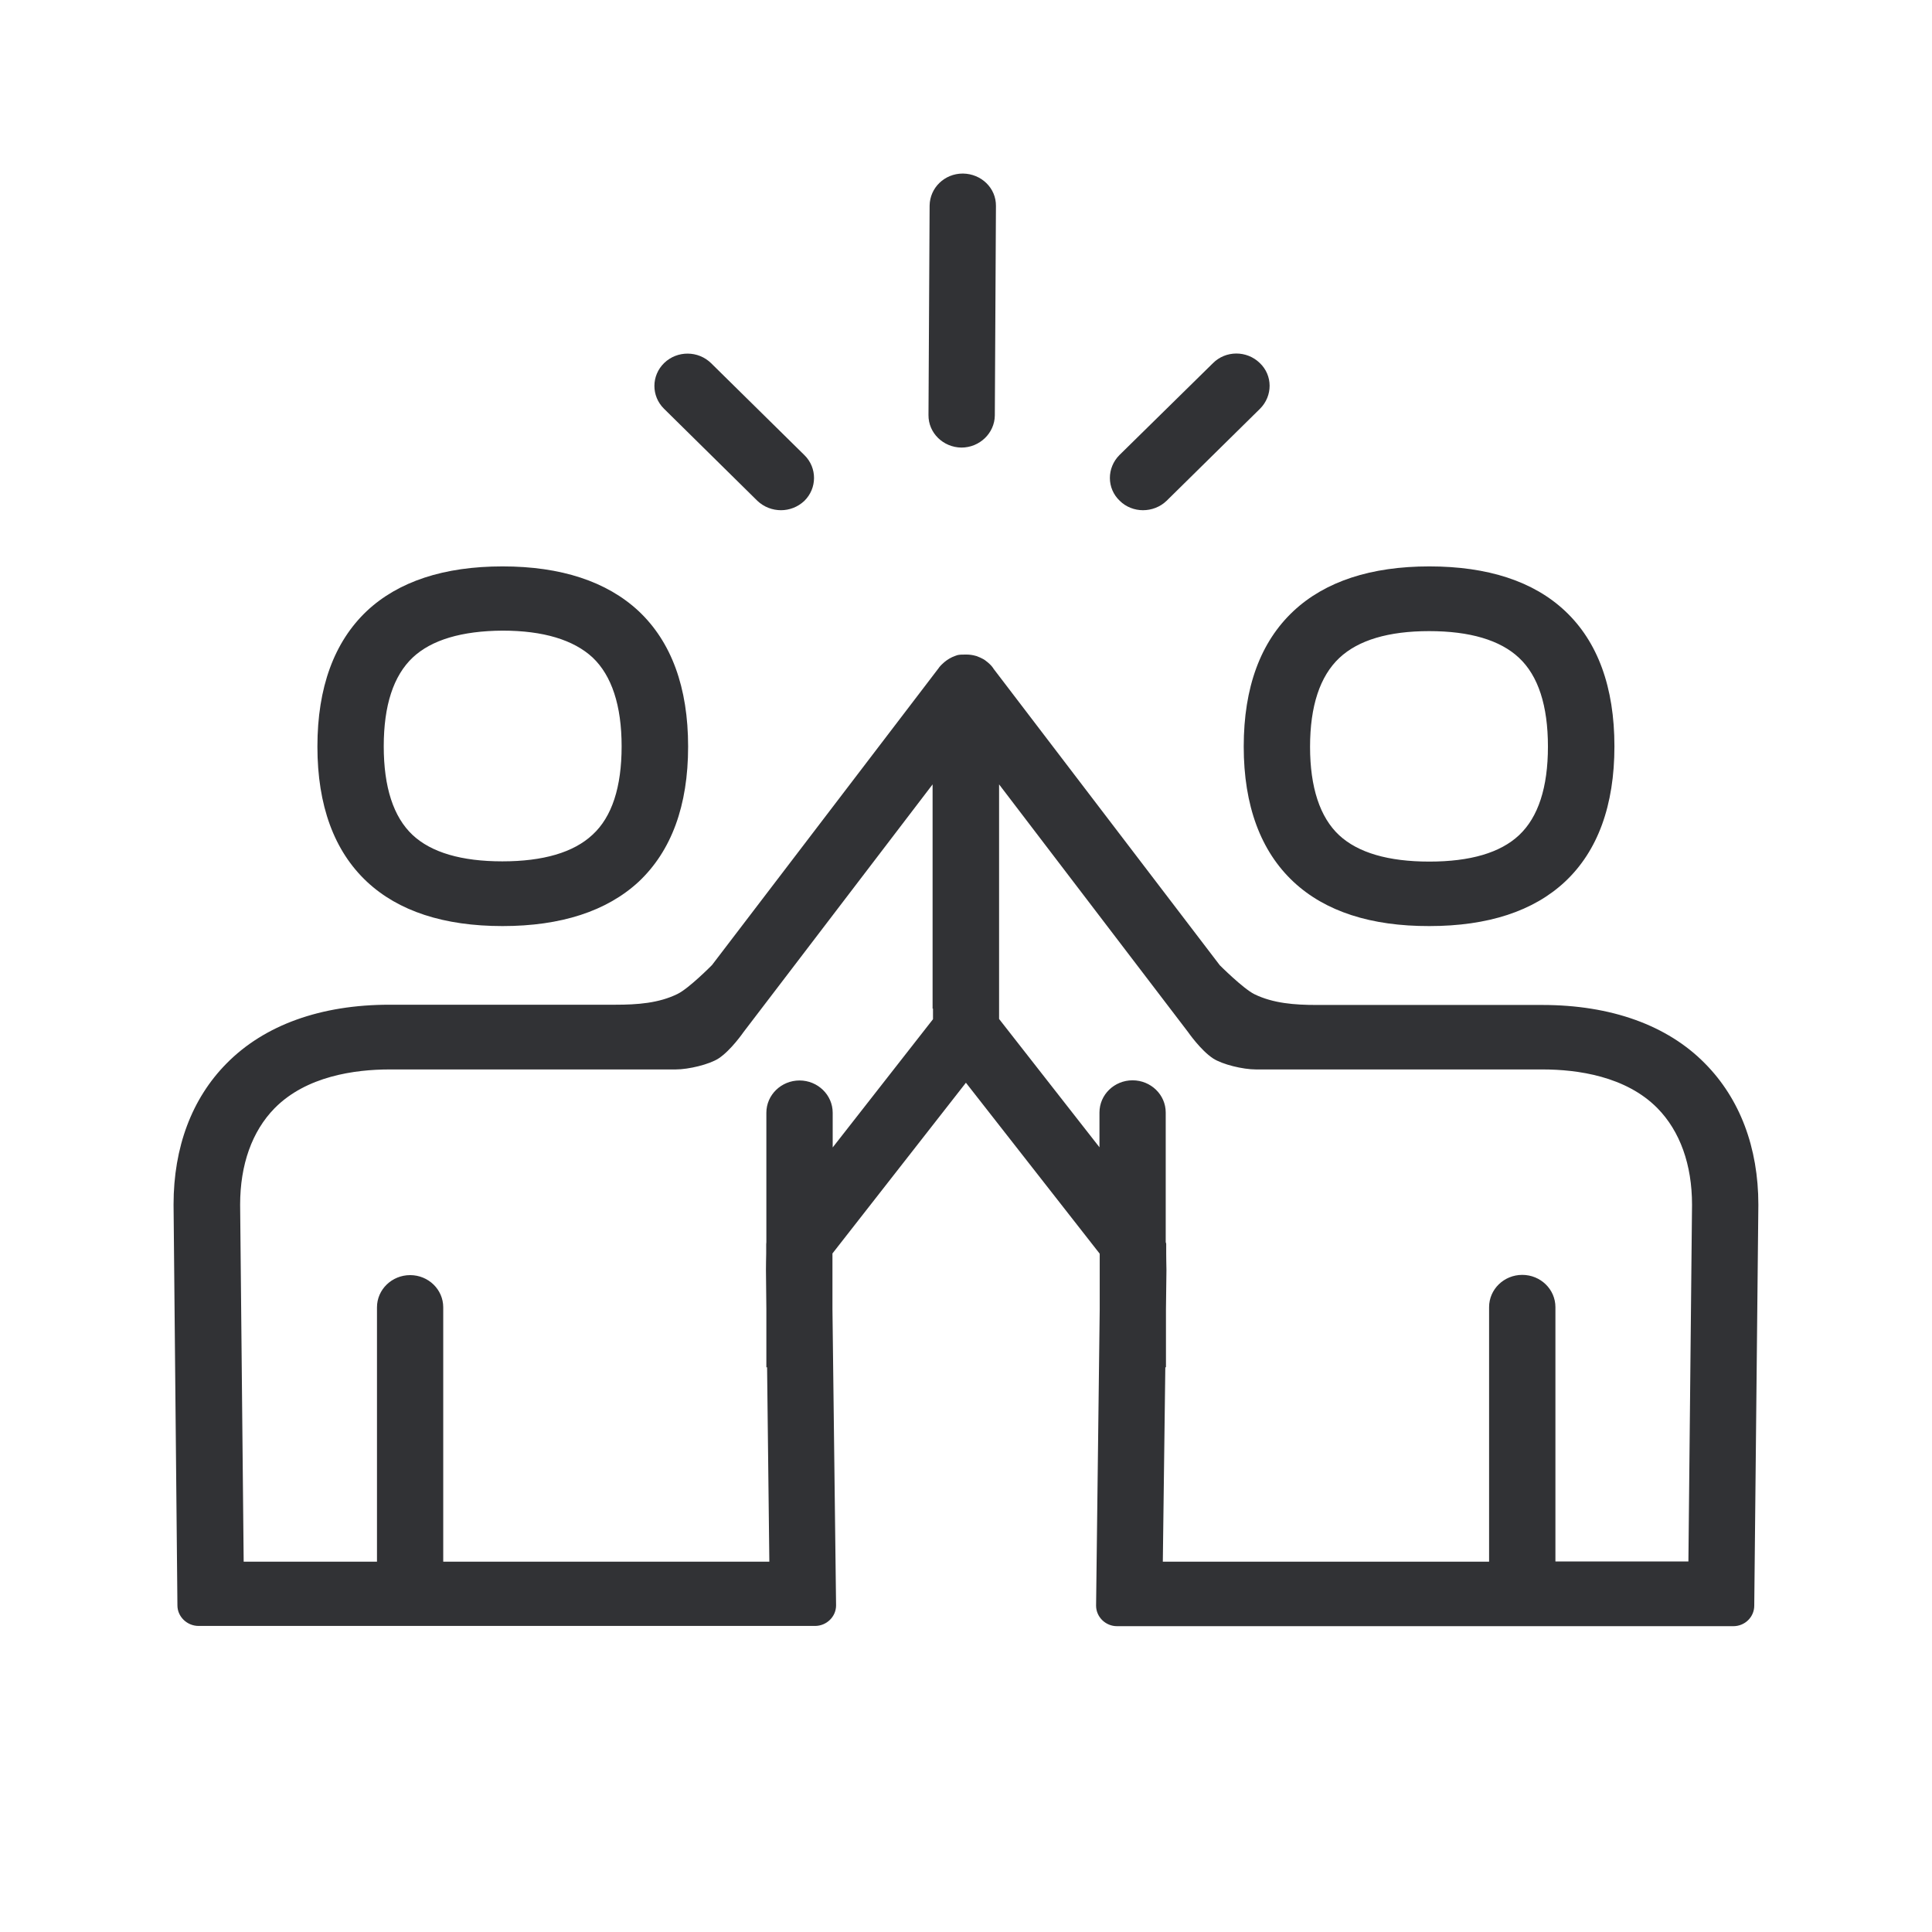 <svg width="24" height="24" viewBox="0 0 24 24" fill="none" xmlns="http://www.w3.org/2000/svg">
<path fill-rule="evenodd" clip-rule="evenodd" d="M11.534 5.156C11.532 5.378 11.716 5.557 11.943 5.56C12.17 5.56 12.355 5.38 12.358 5.162L12.372 2.56C12.375 2.336 12.19 2.159 11.963 2.156H11.96C11.733 2.156 11.551 2.333 11.548 2.554L11.534 5.156ZM8.249 5.078L9.408 6.221C9.49 6.299 9.596 6.338 9.702 6.338C9.806 6.338 9.91 6.299 9.991 6.223C10.151 6.067 10.153 5.812 9.994 5.655L8.834 4.512C8.674 4.355 8.414 4.352 8.251 4.509C8.089 4.666 8.089 4.921 8.249 5.078ZM14.198 6.338C14.095 6.338 13.988 6.299 13.91 6.221C13.747 6.067 13.747 5.812 13.907 5.652L15.067 4.512C15.226 4.352 15.487 4.352 15.649 4.509C15.812 4.663 15.812 4.918 15.652 5.078L14.492 6.221C14.411 6.299 14.305 6.338 14.198 6.338ZM4.767 9.271C4.767 8.764 4.887 8.394 5.128 8.167C5.361 7.949 5.736 7.837 6.243 7.834C6.75 7.834 7.125 7.949 7.361 8.167C7.599 8.392 7.722 8.764 7.722 9.271C7.722 9.778 7.602 10.148 7.361 10.369C7.125 10.59 6.747 10.7 6.24 10.7C5.733 10.7 5.358 10.59 5.125 10.372C4.887 10.148 4.767 9.778 4.767 9.271ZM6.243 11.504C5.515 11.504 4.949 11.319 4.557 10.952C4.151 10.571 3.943 10.008 3.943 9.274C3.943 8.54 4.151 7.974 4.557 7.59C4.949 7.223 5.515 7.036 6.243 7.036C6.969 7.036 7.537 7.223 7.932 7.59C8.341 7.974 8.548 8.54 8.548 9.274C8.548 10.008 8.341 10.571 7.932 10.955C7.537 11.319 6.969 11.504 6.243 11.504ZM21.019 14.966L20.974 19.397H19.322V16.238C19.322 16.016 19.137 15.837 18.91 15.837C18.683 15.837 18.498 16.016 18.498 16.238V19.4H14.445L14.476 16.985H14.484V16.263L14.49 15.778C14.49 15.741 14.489 15.705 14.488 15.67V15.67V15.67V15.67C14.488 15.637 14.487 15.604 14.487 15.571V15.453C14.487 15.447 14.485 15.443 14.484 15.439C14.482 15.435 14.481 15.432 14.481 15.428V13.82C14.481 13.599 14.296 13.42 14.069 13.42C13.842 13.42 13.658 13.599 13.658 13.82V14.252L12.411 12.658V9.744L14.758 12.82C14.758 12.82 14.915 13.047 15.069 13.148C15.184 13.223 15.439 13.285 15.602 13.285H19.162C19.596 13.285 20.198 13.369 20.59 13.767C20.87 14.053 21.019 14.467 21.019 14.966ZM11.585 12.529V9.744L9.237 12.82C9.237 12.82 9.081 13.047 8.927 13.148C8.812 13.223 8.554 13.285 8.394 13.285H4.84C4.406 13.285 3.803 13.369 3.411 13.767C3.131 14.053 2.983 14.467 2.983 14.966L3.027 19.4H4.683V16.24C4.683 16.019 4.868 15.84 5.095 15.84C5.322 15.84 5.506 16.019 5.506 16.24V19.4H9.557L9.529 16.985H9.52V16.26L9.515 15.778C9.515 15.743 9.516 15.708 9.516 15.674L9.516 15.674C9.517 15.64 9.518 15.607 9.518 15.574V15.456C9.518 15.452 9.518 15.448 9.519 15.443L9.519 15.443C9.52 15.439 9.52 15.435 9.52 15.431V13.823C9.52 13.602 9.705 13.422 9.932 13.422C10.159 13.422 10.344 13.602 10.344 13.823V14.254L11.59 12.661V12.529H11.585ZM21.843 14.966C21.843 14.254 21.613 13.649 21.181 13.212C20.714 12.736 20.013 12.484 19.159 12.484H16.355C16.083 12.484 15.815 12.464 15.582 12.35C15.442 12.28 15.153 11.991 15.153 11.991L12.338 8.302V8.299L12.335 8.294L12.334 8.293L12.333 8.293L12.332 8.293L12.33 8.291L12.327 8.285C12.305 8.257 12.277 8.232 12.246 8.209C12.215 8.181 12.134 8.151 12.134 8.151L12.123 8.148C12.086 8.137 12.044 8.131 12.005 8.131C11.96 8.131 11.918 8.131 11.89 8.139C11.889 8.139 11.883 8.142 11.877 8.144C11.872 8.146 11.866 8.148 11.865 8.148C11.812 8.167 11.77 8.193 11.73 8.226C11.708 8.246 11.686 8.265 11.666 8.291L11.663 8.296L8.845 11.988C8.845 11.988 8.56 12.277 8.417 12.347C8.184 12.462 7.918 12.481 7.644 12.481H4.837C3.985 12.481 3.285 12.733 2.815 13.21C2.383 13.646 2.156 14.252 2.156 14.963L2.204 19.943C2.204 20.083 2.324 20.198 2.467 20.198H10.125C10.268 20.198 10.386 20.083 10.386 19.943L10.341 16.26V15.571L11.999 13.45L13.661 15.574V16.265L13.616 19.946C13.616 20.086 13.733 20.201 13.876 20.201H21.532C21.677 20.201 21.792 20.086 21.792 19.946L21.843 14.966ZM16.638 8.173C16.397 8.4 16.274 8.77 16.274 9.277C16.274 9.781 16.397 10.153 16.635 10.375C16.87 10.593 17.246 10.703 17.756 10.703C18.265 10.703 18.638 10.593 18.87 10.375C19.109 10.151 19.229 9.781 19.229 9.274C19.229 8.767 19.109 8.394 18.868 8.17C18.635 7.952 18.26 7.84 17.753 7.84C17.249 7.84 16.873 7.952 16.638 8.173ZM15.45 9.274C15.45 10.008 15.661 10.574 16.069 10.955C16.462 11.322 17.03 11.506 17.756 11.504C18.484 11.504 19.05 11.319 19.442 10.952C19.848 10.571 20.055 10.005 20.055 9.271C20.055 8.537 19.848 7.971 19.442 7.59C19.05 7.221 18.481 7.036 17.756 7.036C17.03 7.036 16.462 7.223 16.069 7.59C15.658 7.974 15.45 8.54 15.45 9.274Z" fill="#313235"/>
</svg>
